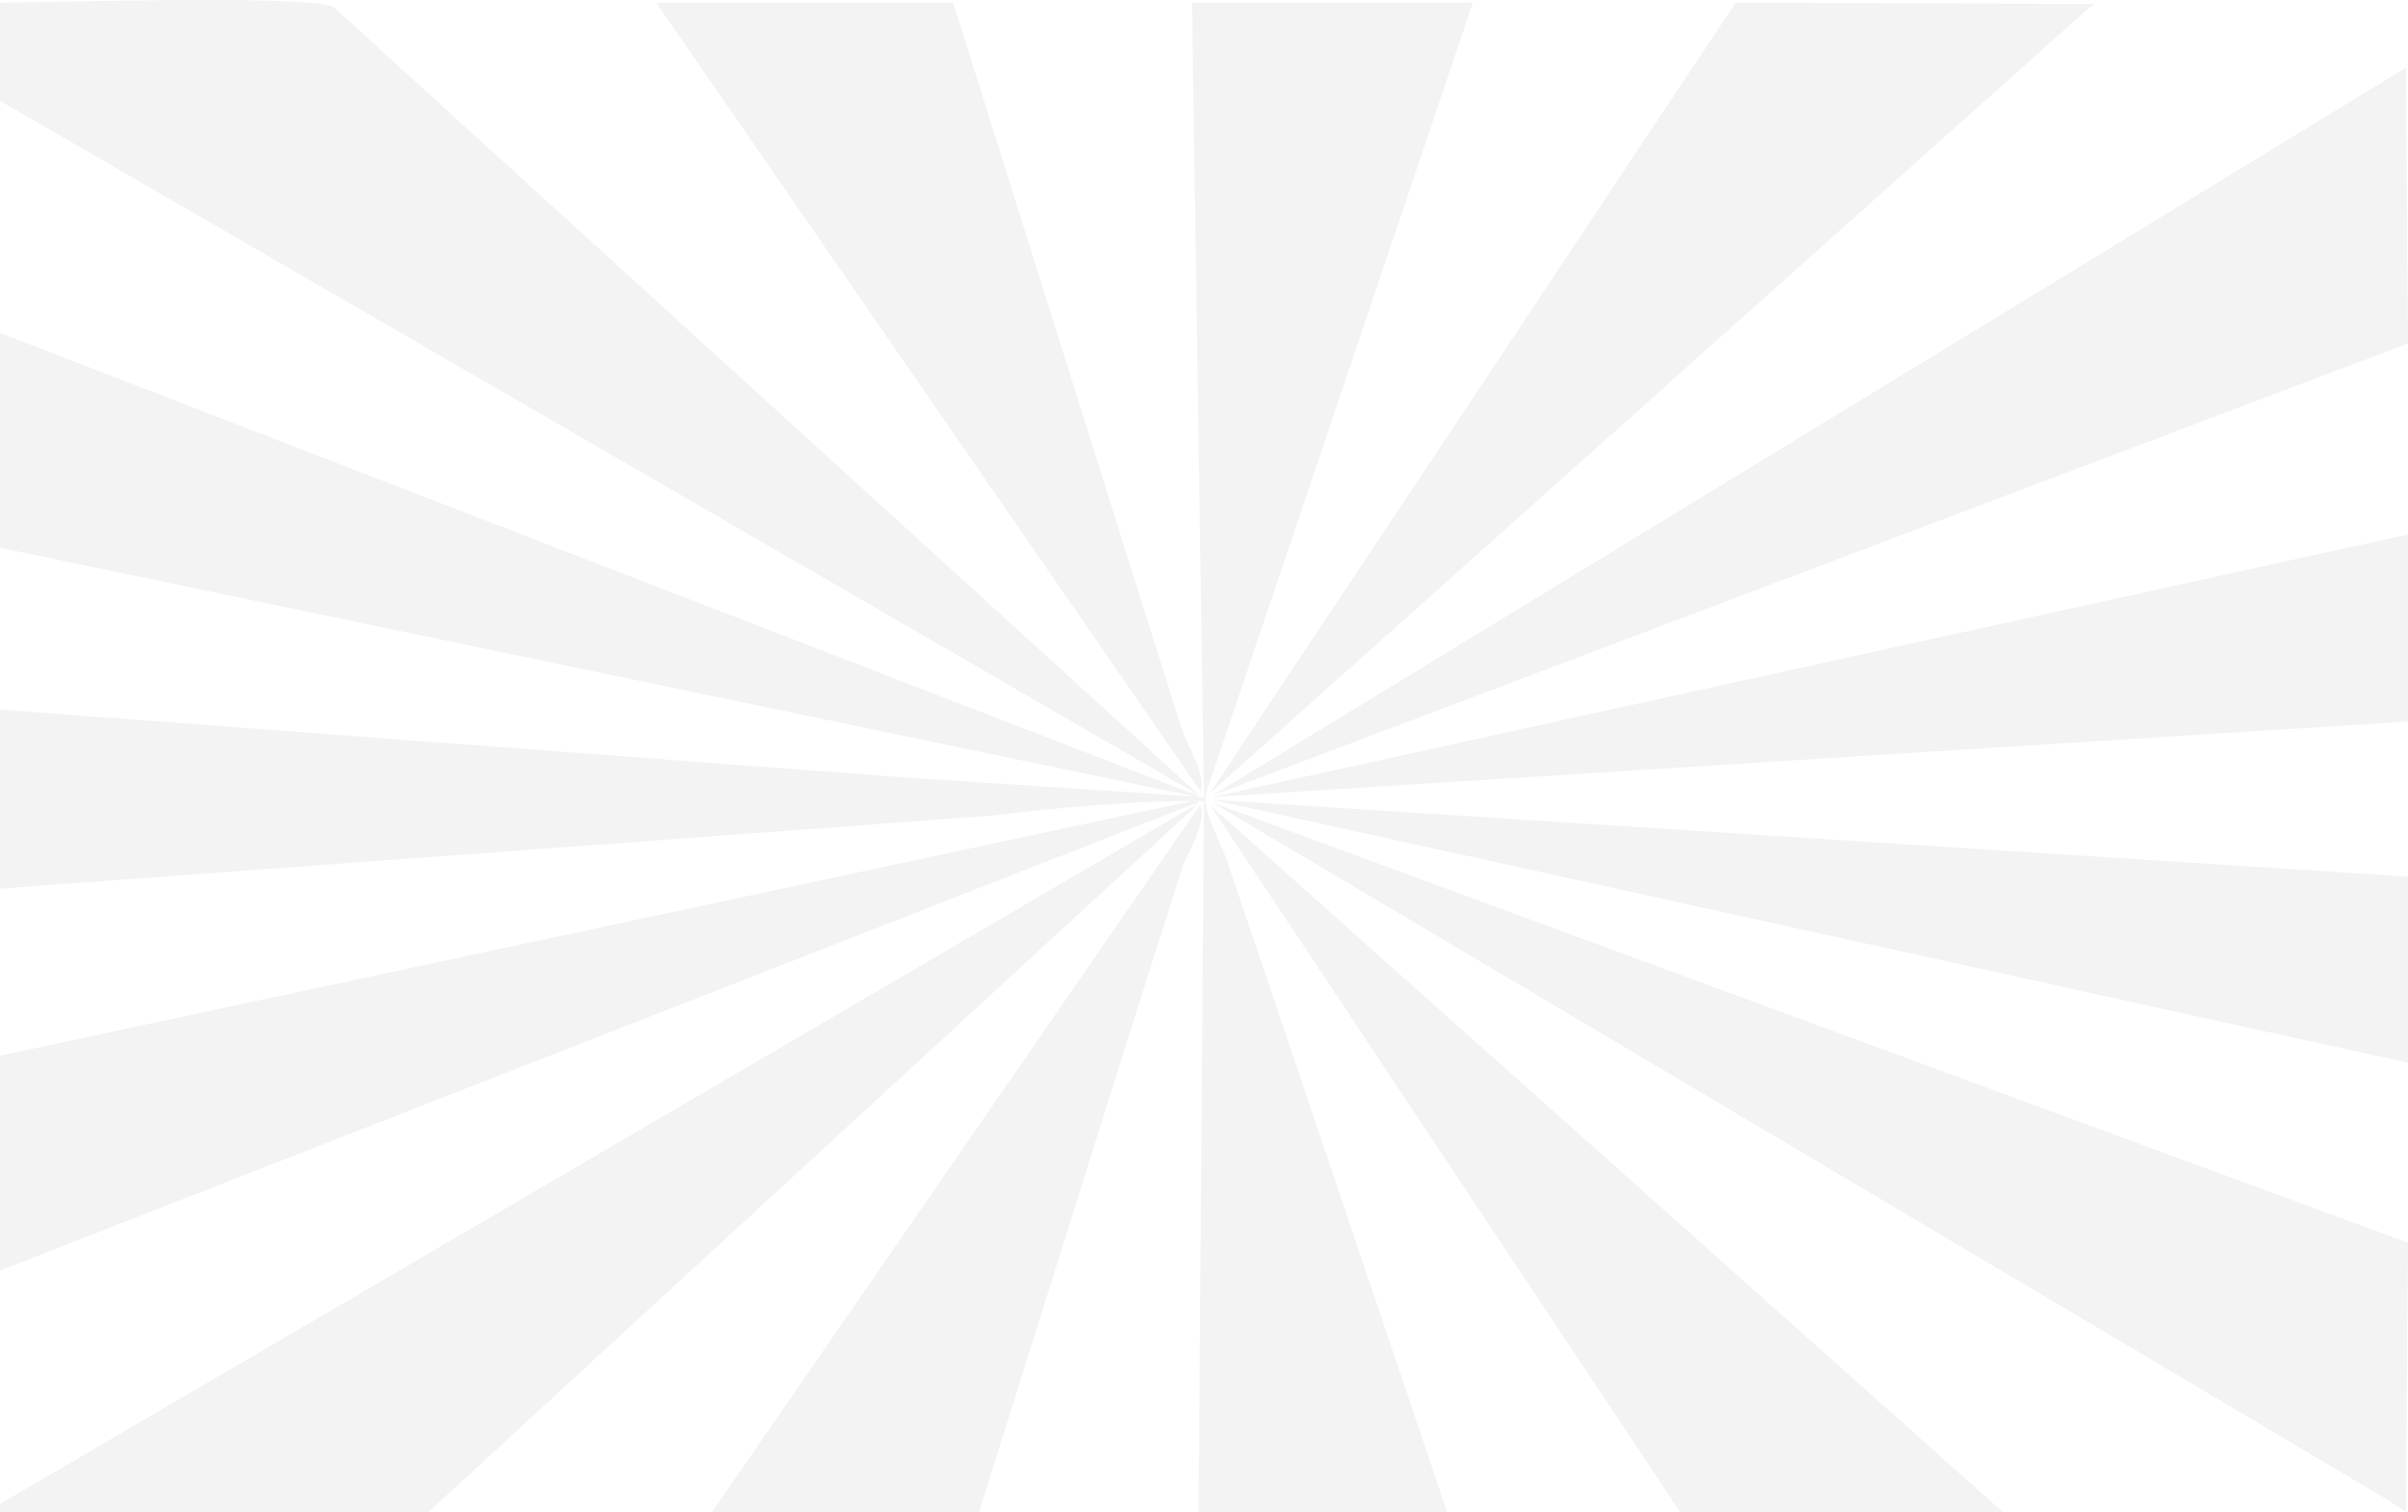 <svg xmlns="http://www.w3.org/2000/svg" xmlns:xlink="http://www.w3.org/1999/xlink" width="1468" height="922" viewBox="0 0 1468 922"><defs><path id="yrgla" d="M0 184.615c35.866-.172 184.003-4.835 203.073 2.426l528.48 481.149L0 244.455v-59.84zm400.03 0h181.053l110.1 350.147 29.36 92.995c3.458 9.726 15.596 29.223 11.01 38.816v-1.618L400.03 184.615zm326.63 0h171.267L735.223 666.573c-2.487 9.452 7.86 28.217 12.234 39.624l34.253 101.082L899.15 1155H730.33L734 671.425c-35.94-.83-90.407 4.061-129.673 8.895l-130.897 9.704L0 724.796V615.628l549.277 41.24c59.78 3.927 119.58 7.853 179.362 11.779l1.691.352v-.241l3.67.24-7.34-484.383zm331.523 0l218.977.808-3.67 2.426-535.82 478.724 320.513-481.958zm408.594 39.624l1.223 168.2L738.893 668.19l727.884-443.951zM0 385.969L730.33 668.19v.568l-1.691-.111L0 516.972V385.97zm1468 236.936L738.893 669 1468 508.885v114.02zm0 94.613V830.73h-1.223L738.893 670.616 1468 717.518zm-741.34-46.093h3.67v.808L0 957.688V826.686l726.66-155.261zM0 1155v-54.989l731.553-427.778L206.743 1155H0zm738.893-482.767L1468 940.707l-1.223 164.156-11.01-7.277-716.874-425.353zm-7.34 1.618c4.949 9.137-7.62 29.422-11.01 38.815l-30.583 96.23L581.083 1155H400.03v-.809l331.523-480.34zm6.117 0L1277.16 1155l-220.2-.809-319.29-480.34z"/></defs><g><g opacity=".05" transform="translate(0 -183)"><use xlink:href="#yrgla"/></g></g></svg>